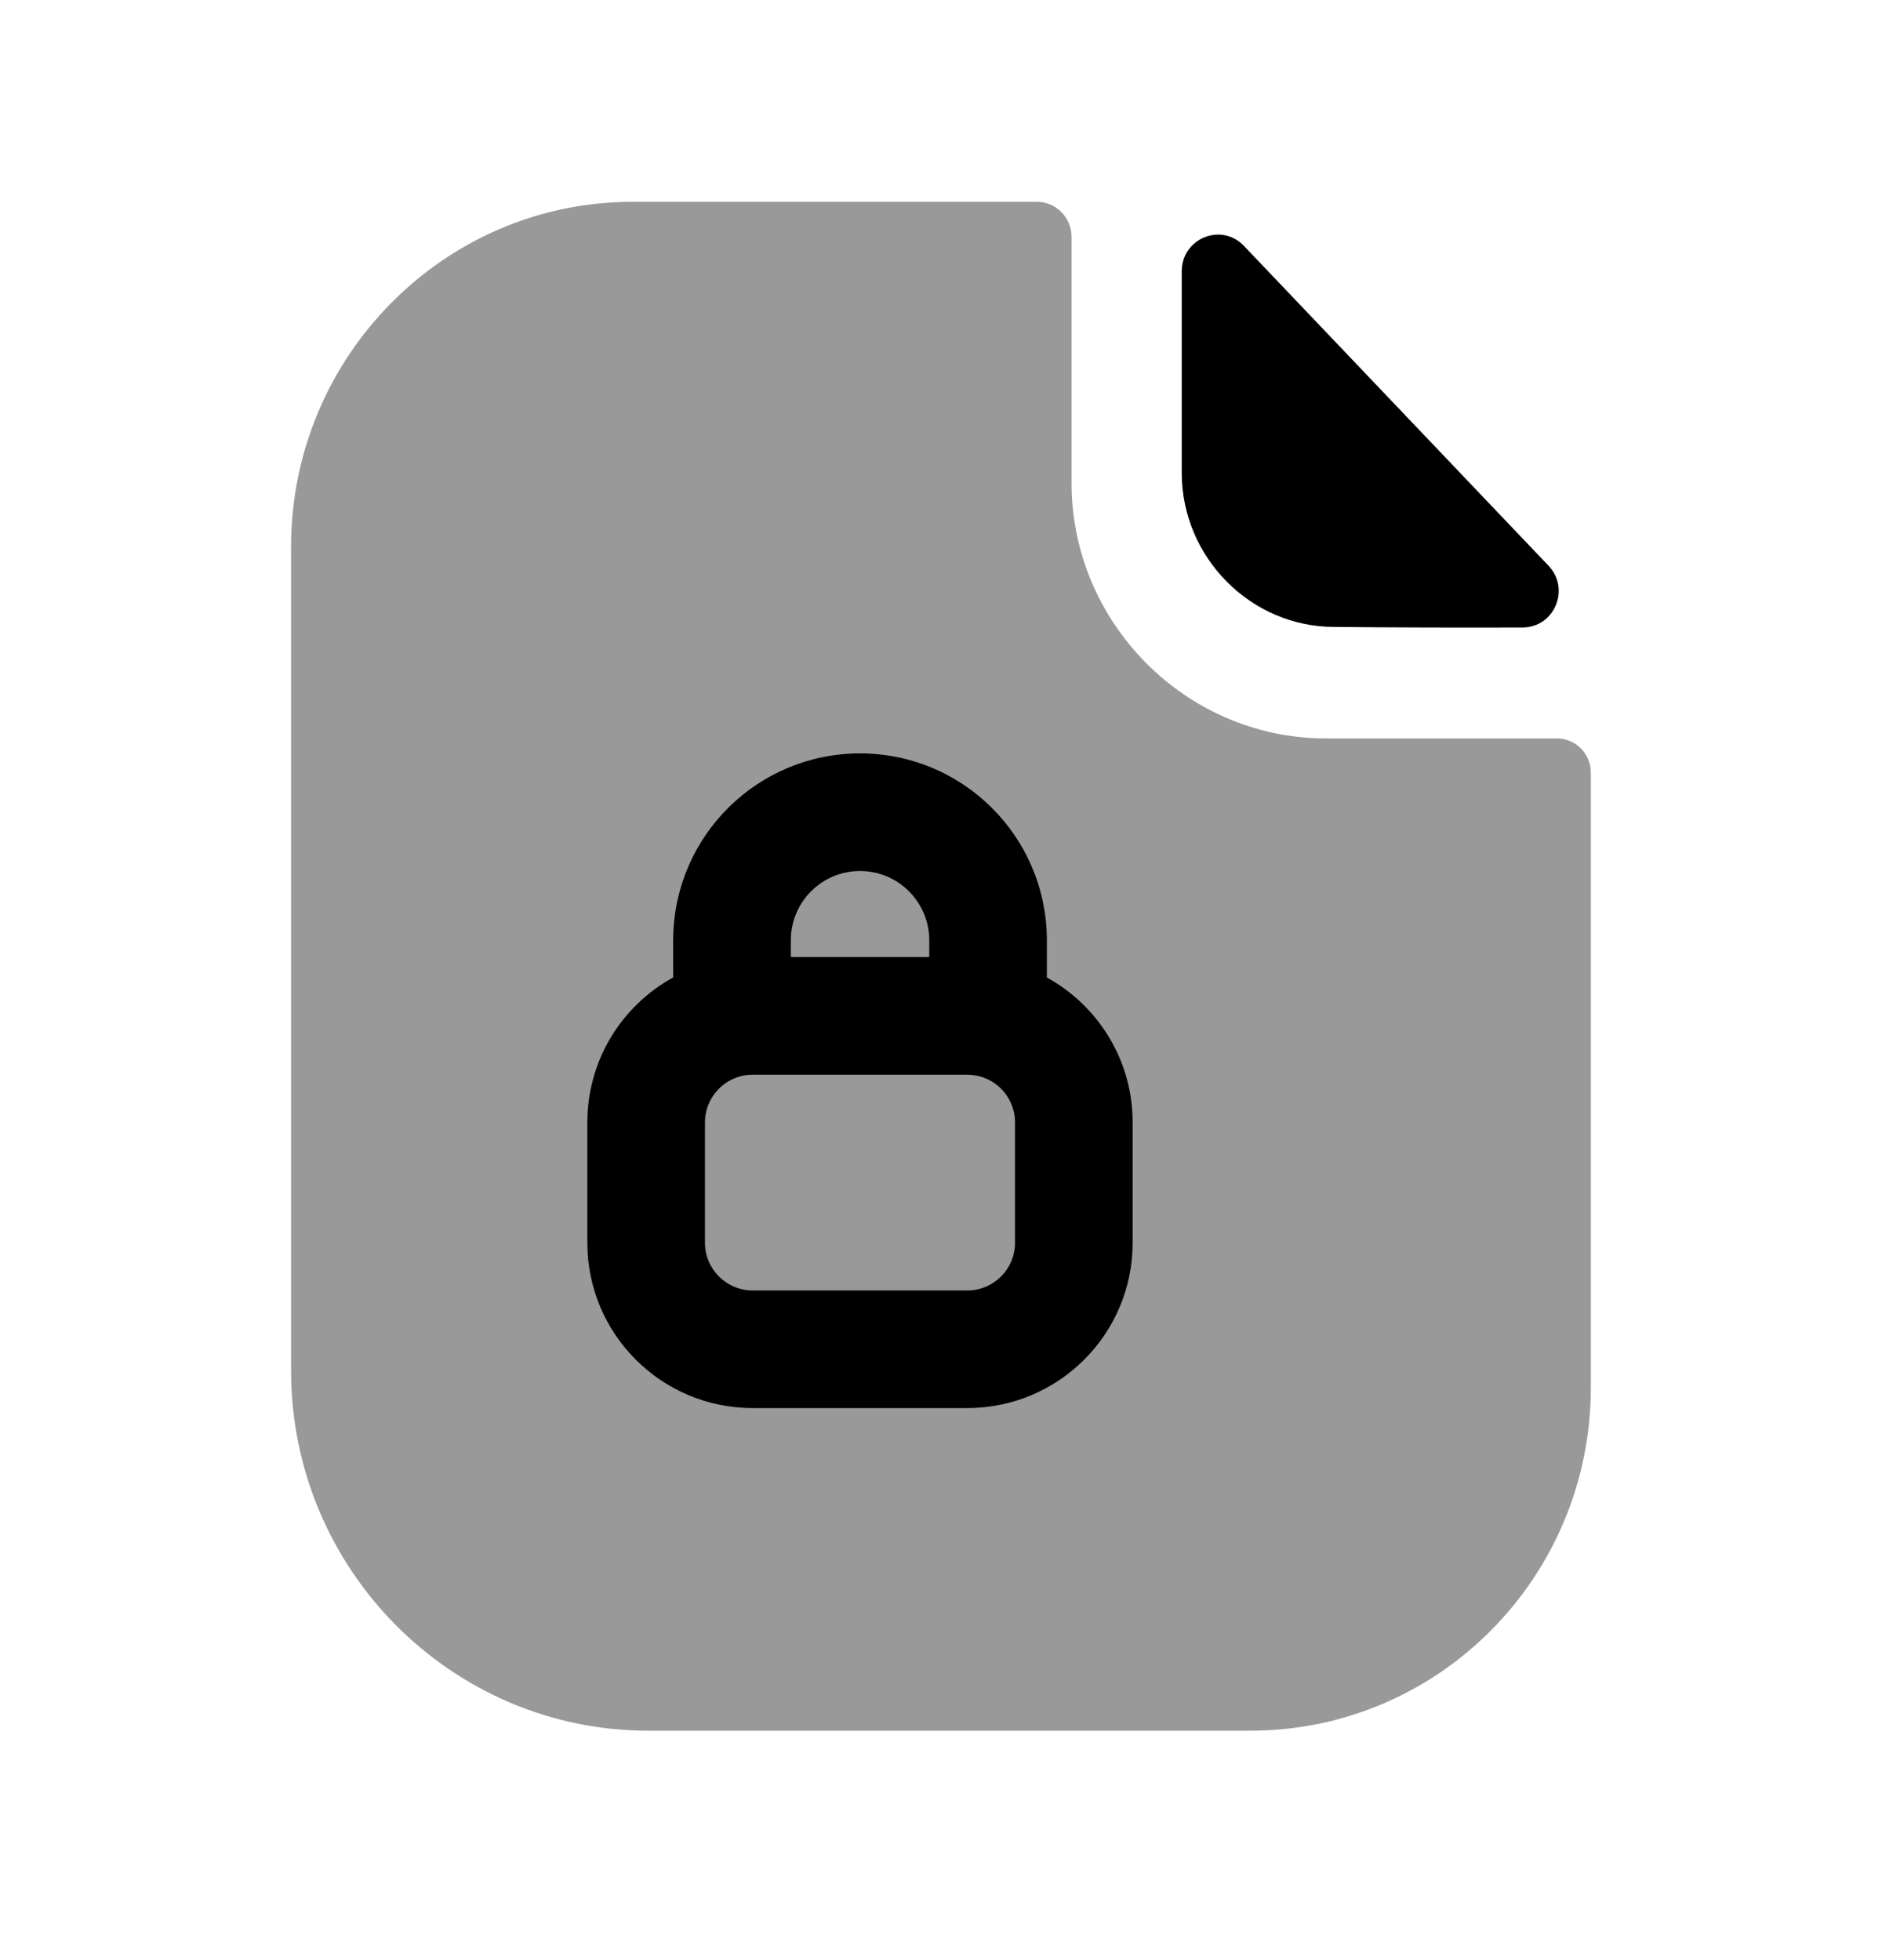 <svg width="24" height="25" viewBox="0 0 24 25" fill="none" xmlns="http://www.w3.org/2000/svg">
<path opacity="0.4" fill-rule="evenodd" clip-rule="evenodd" d="M19.853 9.418H16.889C15.123 9.409 13.665 7.946 13.665 6.162V3.022C13.665 2.779 13.472 2.574 13.221 2.574H8.066C5.662 2.574 3.712 4.553 3.712 6.971V17.482C3.712 20.017 5.759 22.074 8.269 22.074H15.943C18.347 22.074 20.287 20.114 20.287 17.696V9.857C20.287 9.613 20.094 9.418 19.853 9.418Z" fill="black"/>
<path fill-rule="evenodd" clip-rule="evenodd" d="M17.016 7.996C17.689 8.003 18.624 8.006 19.417 8.003C19.823 8.002 20.029 7.512 19.748 7.216C19.239 6.682 18.53 5.937 17.818 5.189C17.103 4.438 16.385 3.684 15.863 3.136C15.574 2.833 15.07 3.041 15.07 3.461V6.03C15.07 7.108 15.949 7.996 17.016 7.996Z" fill="black"/>
<path fill-rule="evenodd" clip-rule="evenodd" d="M10.967 9.609C12.271 9.609 13.333 10.657 13.35 11.963L13.35 11.973L13.35 12.467C14.002 12.826 14.444 13.519 14.444 14.315V15.851C14.444 17.016 13.498 17.959 12.335 17.959H9.599C8.434 17.959 7.49 17.015 7.49 15.851V14.315C7.49 13.518 7.932 12.825 8.585 12.466L8.584 11.973L8.585 11.963C8.602 10.657 9.664 9.609 10.967 9.609ZM10.967 11.109C10.487 11.109 10.093 11.495 10.085 11.978V12.207H11.85V11.978C11.842 11.495 11.448 11.109 10.967 11.109ZM9.458 13.723C9.473 13.721 9.488 13.718 9.503 13.714C9.534 13.71 9.566 13.707 9.599 13.707H12.335C12.369 13.707 12.403 13.71 12.436 13.716C12.448 13.718 12.459 13.72 12.471 13.722C12.742 13.784 12.944 14.027 12.944 14.315V15.851C12.944 16.186 12.671 16.459 12.335 16.459H9.599C9.263 16.459 8.99 16.187 8.99 15.851V14.315C8.99 14.028 9.19 13.787 9.458 13.723Z" fill="black"/>
</svg>